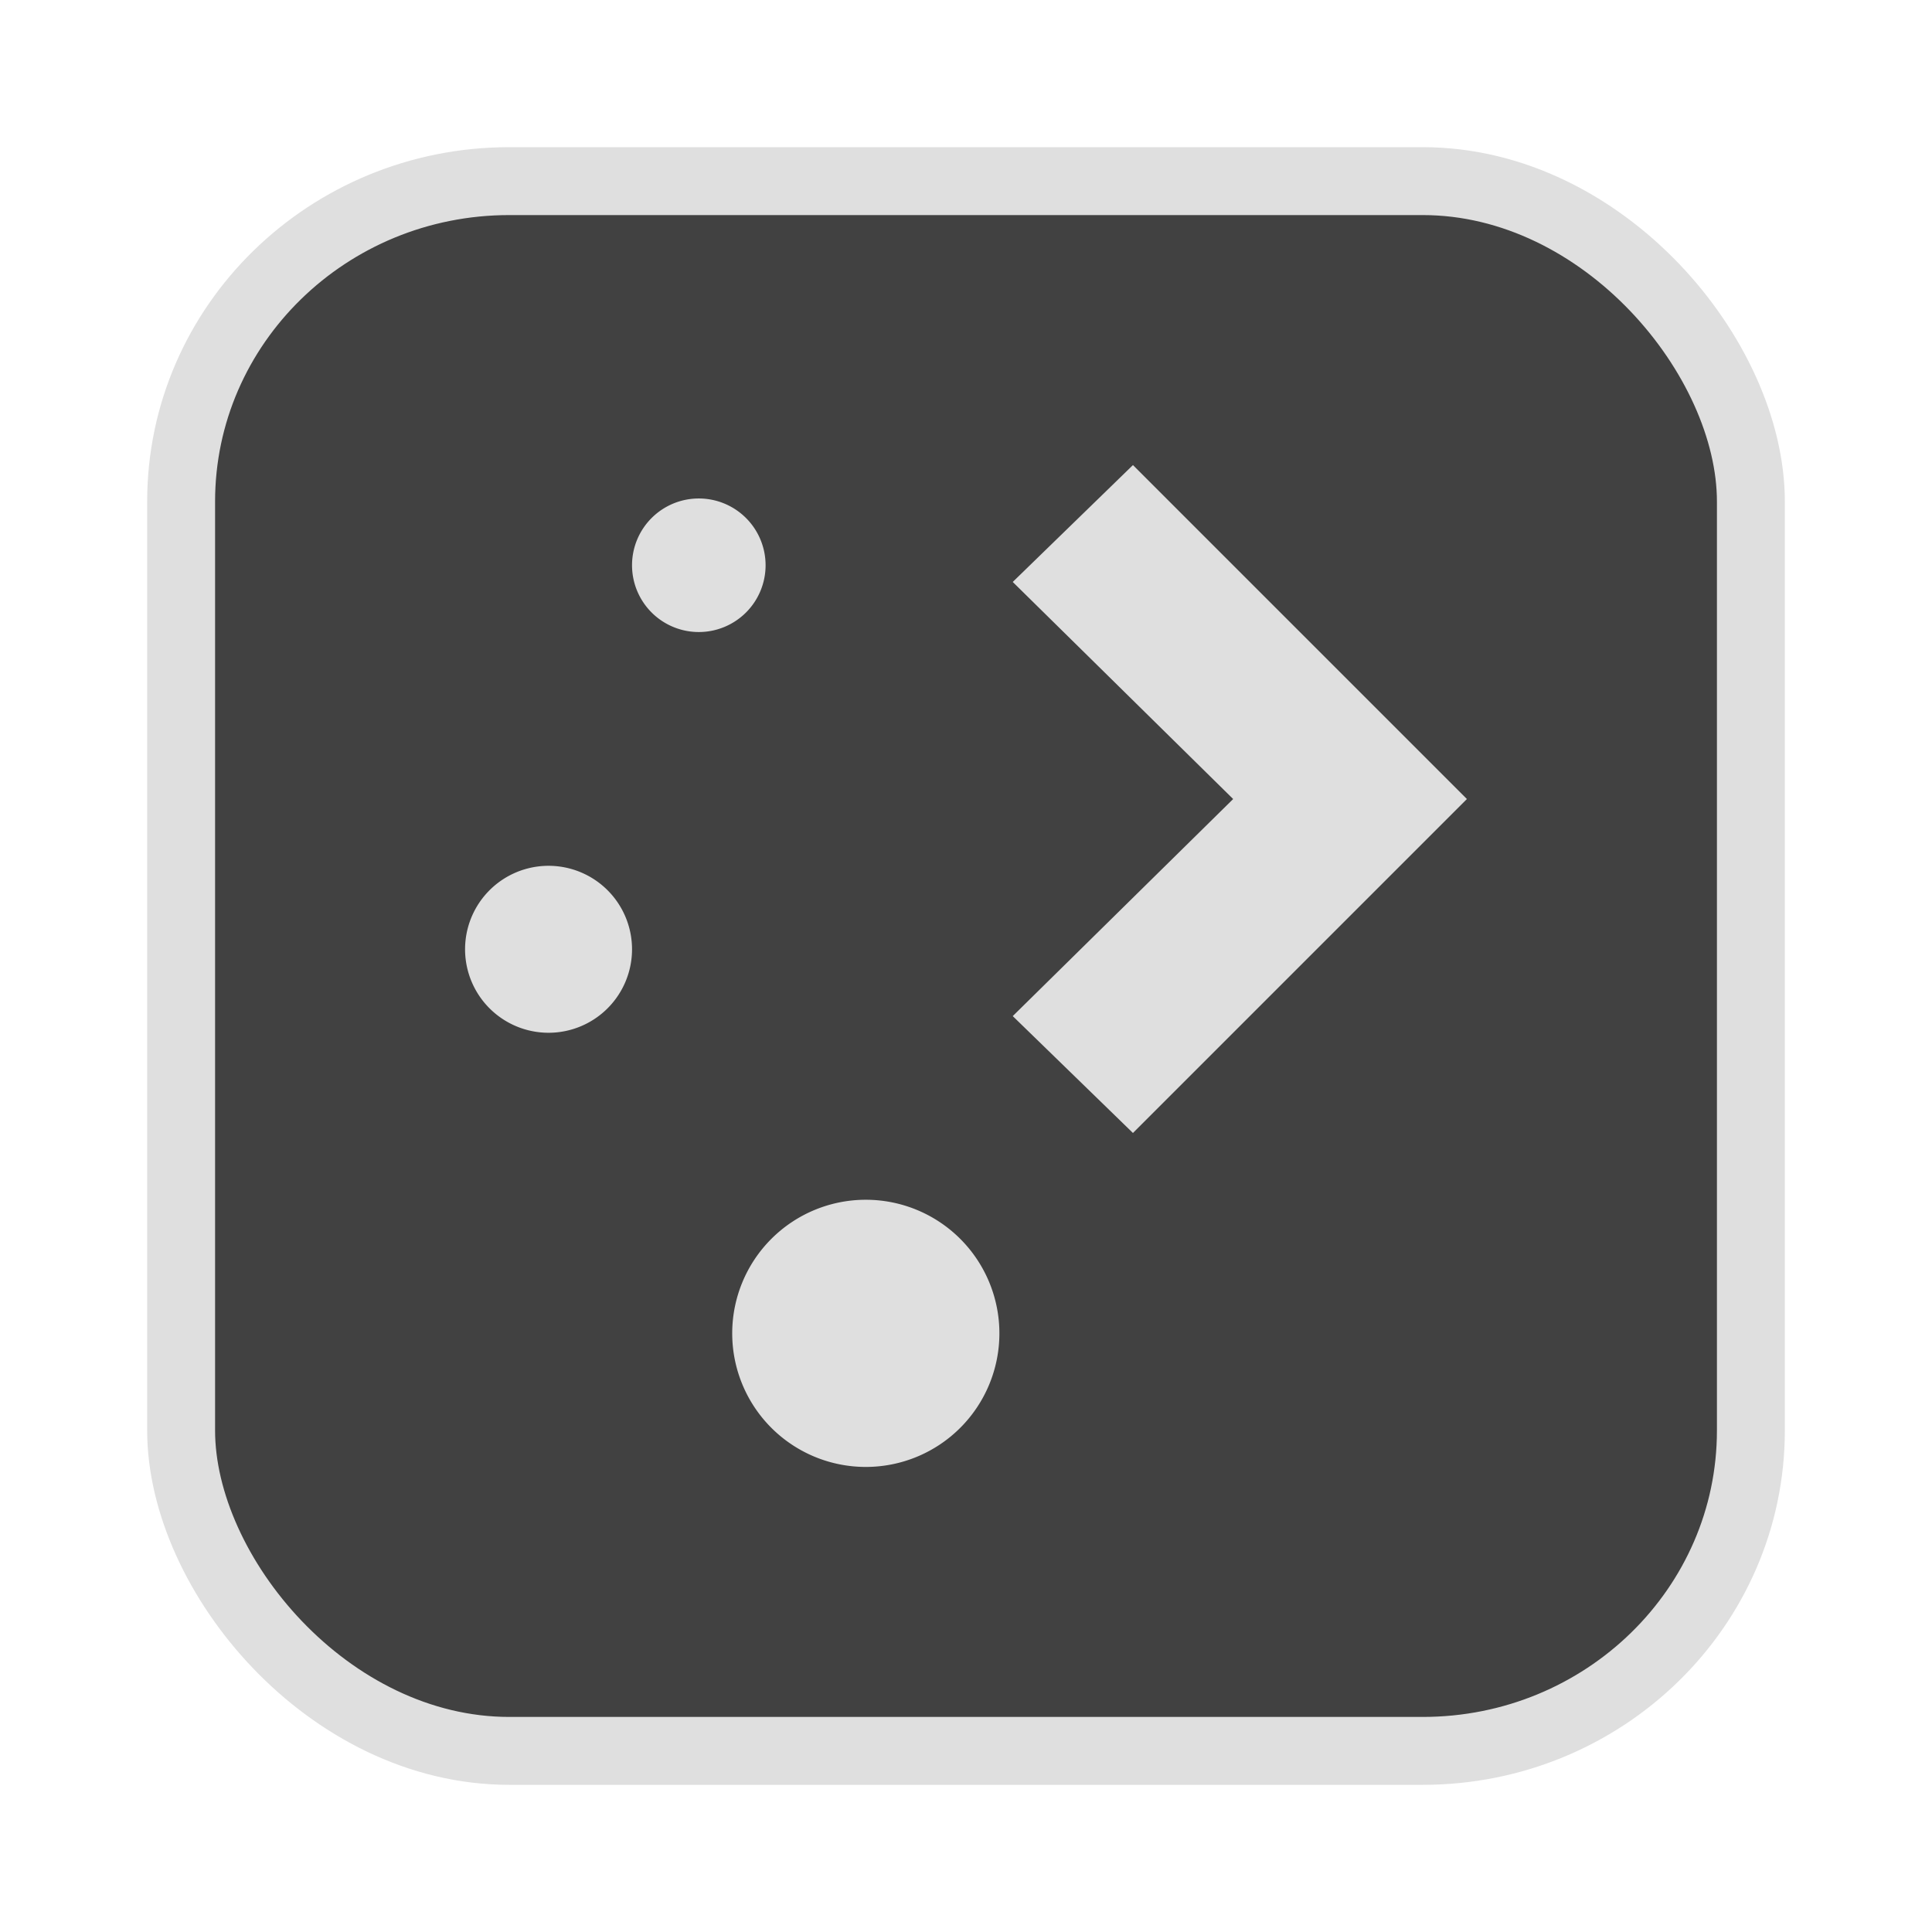 <?xml version="1.0" encoding="UTF-8" standalone="no"?>
<svg
   width="64"
   height="64"
   version="1.1"
   id="svg73"
   sodipodi:docname="partitionmanager.svg"
   inkscape:version="1.4.2 (ebf0e940d0, 2025-05-08)"
   xmlns:inkscape="http://www.inkscape.org/namespaces/inkscape"
   xmlns:sodipodi="http://sodipodi.sourceforge.net/DTD/sodipodi-0.dtd"
   xmlns="http://www.w3.org/2000/svg"
   xmlns:svg="http://www.w3.org/2000/svg"
   xmlns:rdf="http://www.w3.org/1999/02/22-rdf-syntax-ns#"
   xmlns:cc="http://creativecommons.org/ns#"
   xmlns:dc="http://purl.org/dc/elements/1.1/">
  <sodipodi:namedview
     pagecolor="#f5f7fa"
     bordercolor="#666666"
     borderopacity="1"
     objecttolerance="10"
     gridtolerance="10"
     guidetolerance="10"
     inkscape:pageopacity="0"
     inkscape:pageshadow="2"
     inkscape:window-width="1377"
     inkscape:window-height="886"
     id="namedview75"
     showgrid="false"
     inkscape:zoom="6.2890624"
     inkscape:cx="28.700622"
     inkscape:cy="17.570187"
     inkscape:window-x="264"
     inkscape:window-y="102"
     inkscape:window-maximized="0"
     inkscape:current-layer="g877"
     inkscape:document-rotation="0"
     inkscape:pagecheckerboard="0"
     inkscape:showpageshadow="2"
     inkscape:deskcolor="#d1d1d1" />
  <defs
     id="defs29" />
  <circle
     cx="32.516"
     cy="31.878"
     r="0"
     fill="url(#b)"
     stroke-width="1.571"
     id="circle41"
     style="fill:url(#b)" />
  <g
     aria-label="GZ"
     transform="matrix(1.221,0,0,0.819,0.496,-0.166)"
     id="text93"
     style="font-weight:bold;font-size:11.526px;line-height:1.25;font-family:sans-serif;-inkscape-font-specification:'sans-serif Bold';fill:#f2f2f2;stroke-width:0.288" />
  <g
     id="g877"
     transform="matrix(1.1,0,0,1.1,-3.185,-3.207)">
    <rect
       x="8.35"
       y="8.37"
       width="47.273"
       height="47.273"
       rx="9.883"
       ry="9.649"
       fill="url(#linearGradient862)"
       stroke-width="3.054"
       id="rect35-7-3"
       style="fill:#414141;fill-opacity:1;stroke:#dfdfdf;stroke-width:2.045;stroke-dasharray:none;stroke-opacity:1" />
    <path
       style="color:#232629;fill:#dfdfdf;fill-opacity:1;stroke:none;stroke-width:0.376;stroke-dasharray:none;stroke-opacity:0.6"
       d="m 37.014,16.921 -3.62,3.52 6.638,6.537 -6.638,6.537 3.62,3.52 10.057,-10.057 z m -13.074,1.006 a 2.011,2.011 0 0 0 -2.011,2.011 2.011,2.011 0 0 0 2.011,2.011 2.011,2.011 0 0 0 2.011,-2.011 2.011,2.011 0 0 0 -2.011,-2.011 z M 19.415,28.989 a 2.514,2.514 0 0 0 -2.514,2.514 2.514,2.514 0 0 0 2.514,2.514 2.514,2.514 0 0 0 2.514,-2.514 2.514,2.514 0 0 0 -2.514,-2.514 z m 9.554,10.057 a 4.023,4.023 0 0 0 -4.023,4.023 4.023,4.023 0 0 0 4.023,4.023 4.023,4.023 0 0 0 4.023,-4.023 4.023,4.023 0 0 0 -4.023,-4.023 z"
       class="ColorScheme-Text"
       id="path5-4" />
  </g>
</svg>
